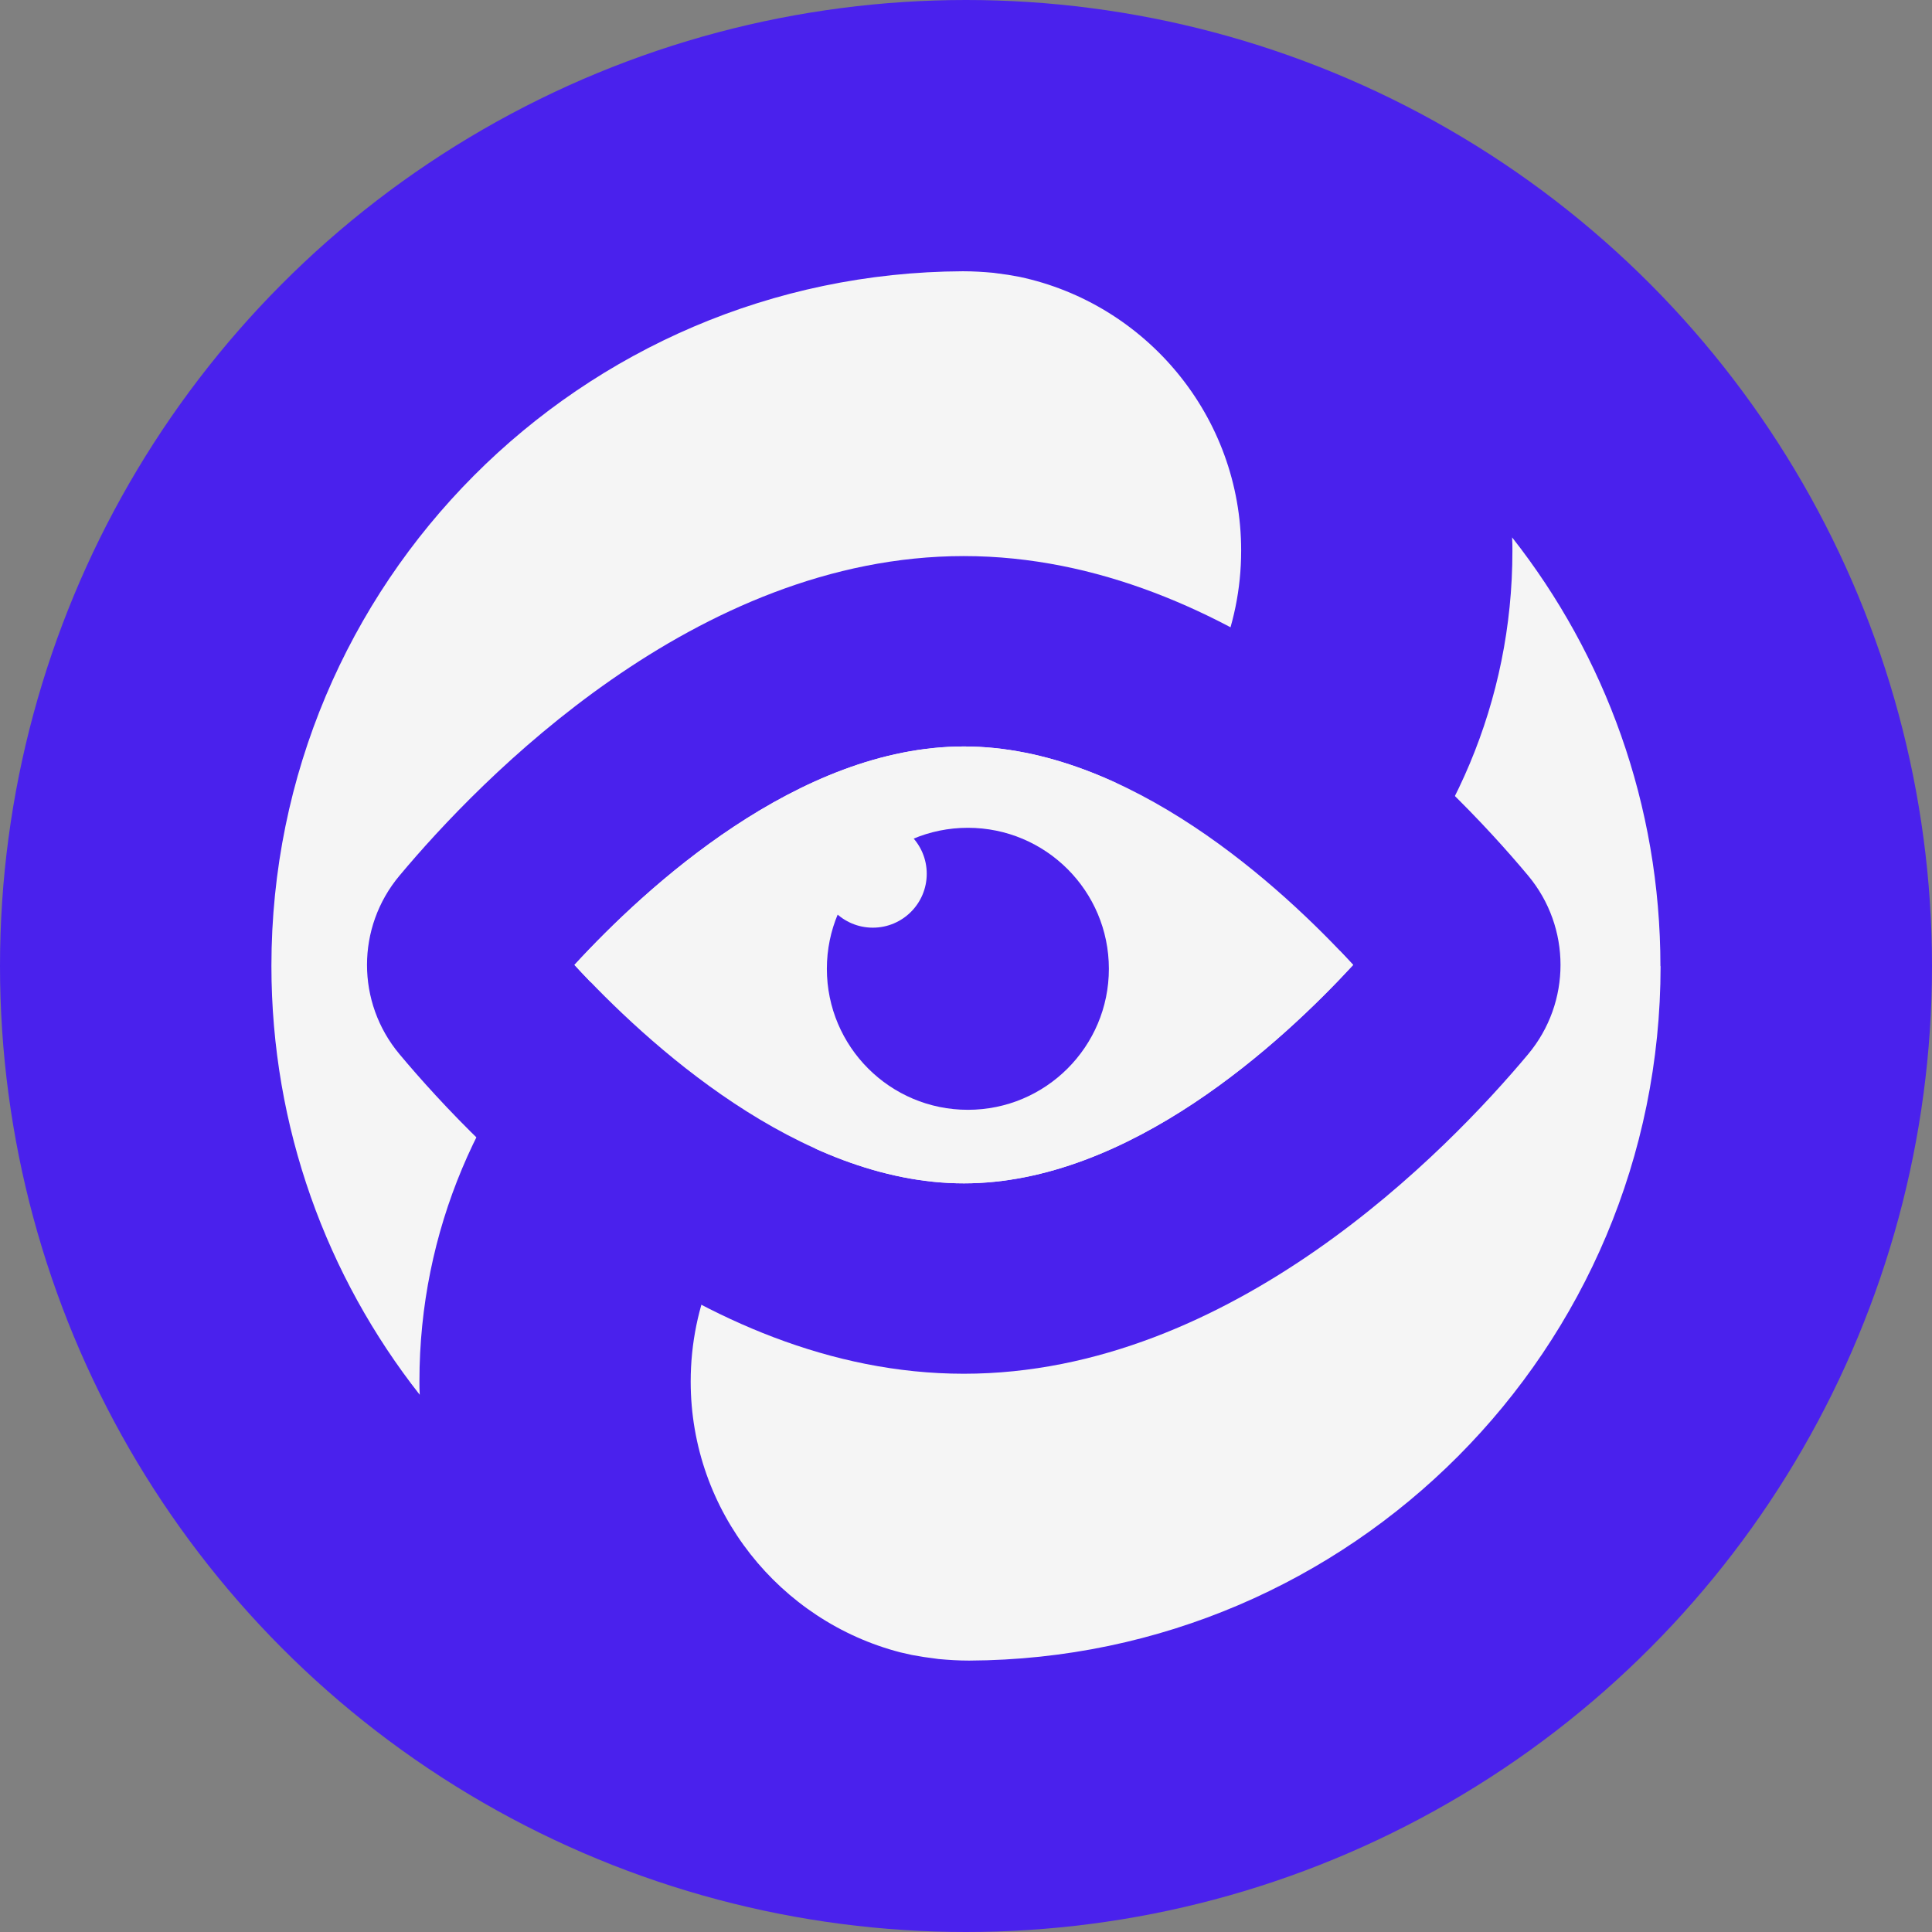 <?xml version="1.0" encoding="UTF-8"?><svg id="Layer_2" xmlns="http://www.w3.org/2000/svg" viewBox="0 0 124 124"><rect x="0" y="0" width="124" height="124" fill="#808080" stroke="none"/><defs><style>.cls-1{fill:#f5f5f5;}.cls-2{fill:#4a21ed;}</style></defs><g id="Layer_3"><g><circle class="cls-2" cx="62" cy="62" r="62"/><g><path class="cls-1" d="m79.66,35.35c0,9.89-8.04,17.94-17.92,17.94h0c-19.25.28-34.82,16.04-34.82,35.36,0,.29,0,.57.02.87-5.96-7.58-9.52-17.14-9.52-27.53,0-24.56,19.85-44.47,44.38-44.58.66,0,1.31.04,1.96.1.32.04.64.09.95.13.24.04.49.09.73.13,8.1,1.72,14.22,8.93,14.22,17.56Z"/><path class="cls-1" d="m106.58,62c0,24.56-19.85,44.47-44.38,44.58-.66,0-1.31-.04-1.96-.1-.32-.04-.64-.09-.95-.13-.26-.04-.51-.09-.76-.13-.24-.05-.5-.11-.75-.17-7.72-2-13.45-9.03-13.45-17.38,0-9.9,8.04-17.94,17.92-17.94h0c19.25-.29,34.82-16.04,34.82-35.36,0-.29,0-.59-.02-.88,5.96,7.58,9.52,17.14,9.52,27.53Z"/></g><g><path class="cls-2" d="m61.86,88.17c-17.21,0-31.06-14.34-36.22-20.51-2.78-3.32-2.78-8.14,0-11.46,5.16-6.17,19.01-20.51,36.22-20.51s31.06,14.34,36.22,20.51h0c2.77,3.32,2.77,8.14,0,11.46-5.16,6.17-19.01,20.51-36.22,20.51Zm-24.99-26.24c4.58,4.98,14.38,14.02,24.99,14.02s20.4-9.04,24.99-14.02c-4.59-4.98-14.38-14.02-24.99-14.02s-20.4,9.04-24.99,14.02Zm51.83,2.1s0,0,0,0c0,0,0,0,0,0Z"/><path class="cls-1" d="m86.85,61.93c-4.58,4.97-14.37,14.02-24.98,14.02s-20.41-9.04-25-14.02c4.58-4.99,14.39-14.02,25-14.02s20.4,9.03,24.98,14.02Z"/><g><circle class="cls-2" cx="62.12" cy="62.18" r="9.05"/><circle class="cls-1" cx="56.02" cy="56.08" r="3.46"/></g></g></g></g></svg>